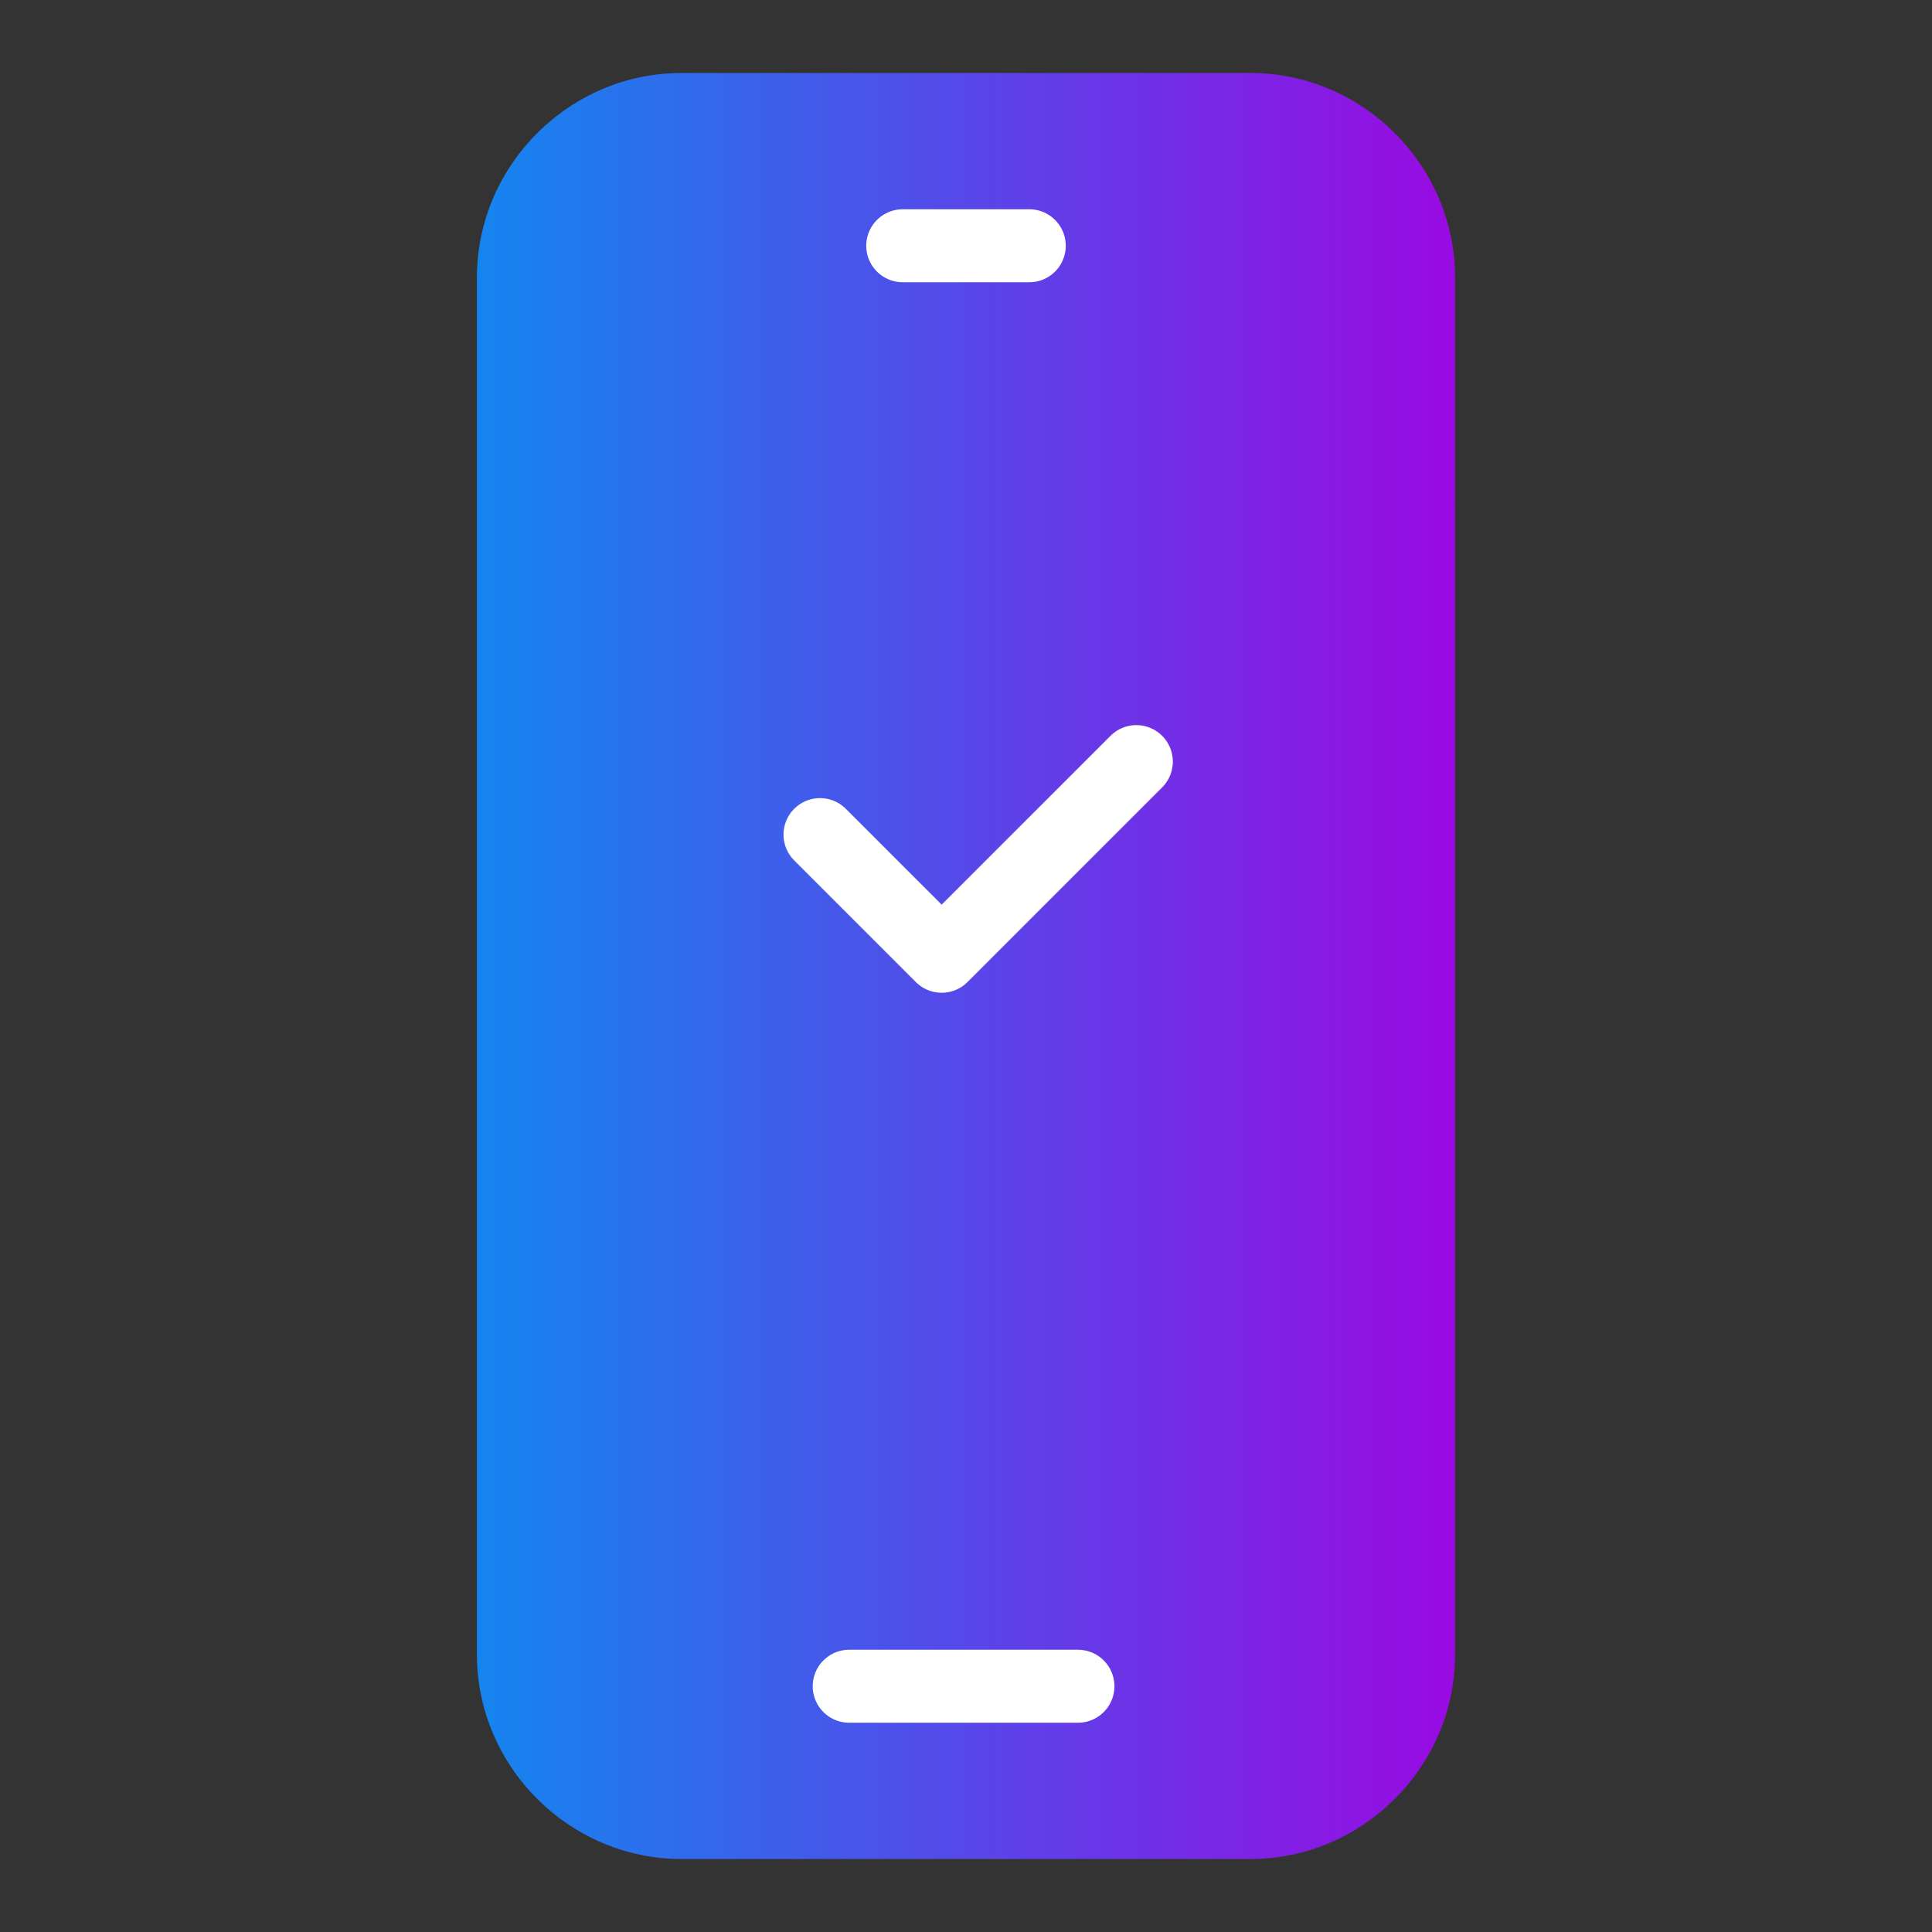 <?xml version="1.0" encoding="utf-8"?>
<!-- Generator: Adobe Illustrator 27.6.1, SVG Export Plug-In . SVG Version: 6.00 Build 0)  -->
<svg version="1.1" id="Layer_1" xmlns="http://www.w3.org/2000/svg" xmlns:xlink="http://www.w3.org/1999/xlink" x="0px" y="0px"
	 viewBox="0 0 39.7 39.7" style="enable-background:new 0 0 39.7 39.7;" xml:space="preserve">
<rect x="0" y="0" width="39.7" height="39.7" fill="#333333" stroke="none"/>
<style type="text/css">
	.st0{fill:url(#SVGID_1_);}
	.st1{fill:none;stroke:#FFFFFF;stroke-width:1.5;stroke-linecap:round;stroke-linejoin:round;}
</style>
<linearGradient id="SVGID_1_" gradientUnits="userSpaceOnUse" x1="9.782" y1="19.843" x2="29.903" y2="19.843" gradientTransform="matrix(-1 0 0 1 39.685 0)">
	<stop  offset="0" style="stop-color:#990AE2"/>
	<stop  offset="1" style="stop-color:#1485EF"/>
</linearGradient>
<path class="st0" d="M9.8,10.3V5.7c0-2.3,1.9-4.2,4.2-4.2h11.7c2.3,0,4.2,1.9,4.2,4.2V34c0,2.3-1.9,4.2-4.2,4.2H14
	c-2.3,0-4.2-1.9-4.2-4.2L9.8,10.3L9.8,10.3z"/>
<g id="Group_72" transform="translate(-91.561 -721.531)">
	<g id="Group_12" transform="translate(92.311 722.281)">
		<path id="Path_25" class="st1" d="M16.1,16.4l2.5,2.5l4-4"/>
		<line id="Line_8" class="st1" x1="17.8" y1="4.3" x2="20.4" y2="4.3"/>
		<line id="Line_9" class="st1" x1="16.7" y1="33.9" x2="21.4" y2="33.9"/>
	</g>
</g>
</svg>
